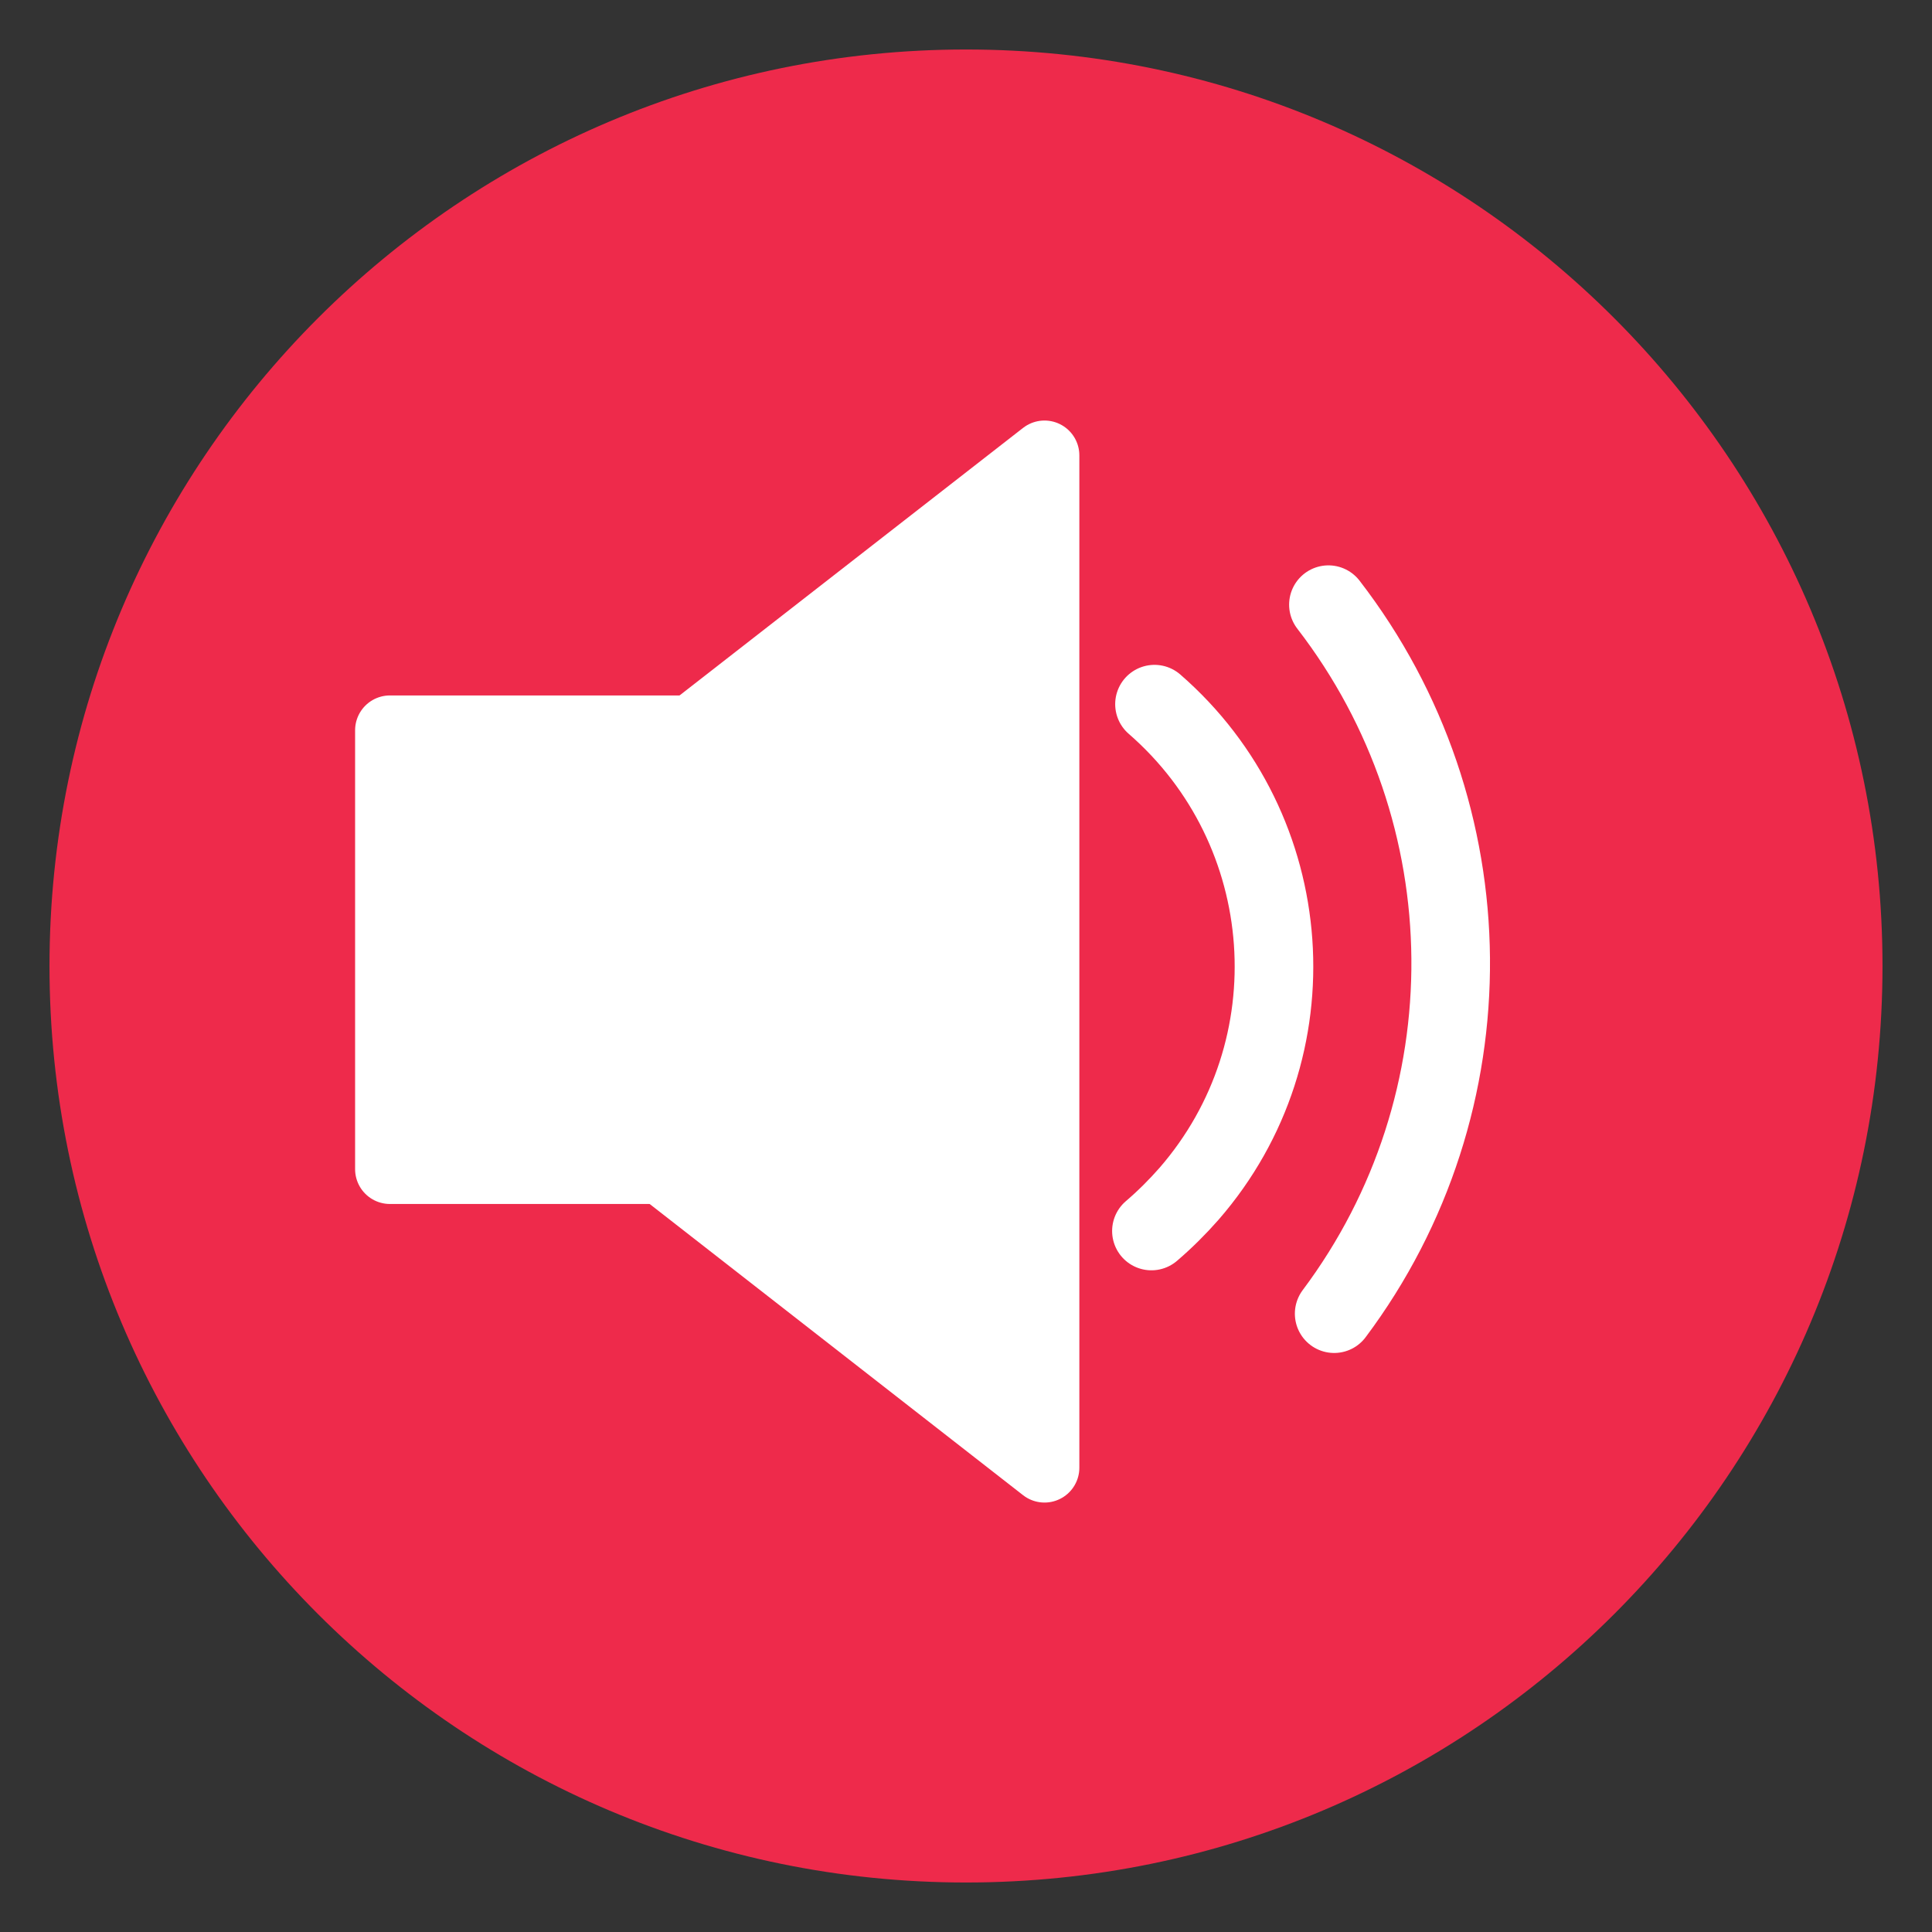 <svg xmlns="http://www.w3.org/2000/svg" xmlns:xlink="http://www.w3.org/1999/xlink" version="1.1" width="19.516" height="19.516" viewBox="-0.5 -0.5 19.516 19.516">
  <rect x="-0.5" y="-0.5" width="19.516" height="19.516" fill="#333333" stroke="none"/>
  <!-- Exported by Scratch - http://scratch.mit.edu/ -->
  <g id="ID0.37623431300744414">
    <path id="path7" fill="#EE2A4B" stroke="none" d="M -0.000 9.258 C -0.000 4.148 4.148 0 9.258 0 C 14.373 0 18.516 4.148 18.516 9.258 C 18.516 14.373 14.373 18.516 9.258 18.516 C 4.148 18.516 -0.000 14.373 -0.000 9.258 Z " stroke-width="1"/>
    <path id="path9" fill="#ffffff" stroke="none" d="M 3.439 6.877 L 3.439 11.310 L 7.872 11.310 L 7.872 6.877 L 3.439 6.877 Z " stroke-width="1"/>
    <path id="path11" fill="none" stroke="#ffffff" stroke-width="0.704" stroke-linecap="butt" stroke-linejoin="round" d="M 3.439 6.877 L 7.872 6.877 L 7.872 11.310 L 3.439 11.310 Z "/>
    <path id="path13" fill="#ffffff" stroke="none" d="M 10.051 14.326 L 4.169 9.739 L 4.169 8.681 L 10.051 4.100 Z " stroke-width="1"/>
    <path id="path15" fill="none" stroke="#ffffff" stroke-width="0.704" stroke-linecap="butt" stroke-linejoin="round" d="M 10.051 14.326 L 4.169 9.739 L 4.169 8.681 L 10.051 4.100 Z "/>
    <path id="path17" fill="none" stroke="#ffffff" stroke-width="0.794" stroke-linecap="round" stroke-linejoin="round" d="M 11.162 6.613 C 12.622 7.882 12.781 10.099 11.511 11.559 C 11.395 11.691 11.268 11.818 11.131 11.935 "/>
    <path id="path19" fill="none" stroke="#ffffff" stroke-width="0.794" stroke-linecap="round" stroke-linejoin="round" d="M 12.919 5.608 C 14.543 7.713 14.569 10.644 12.977 12.770 "/>
  </g>
</svg>
